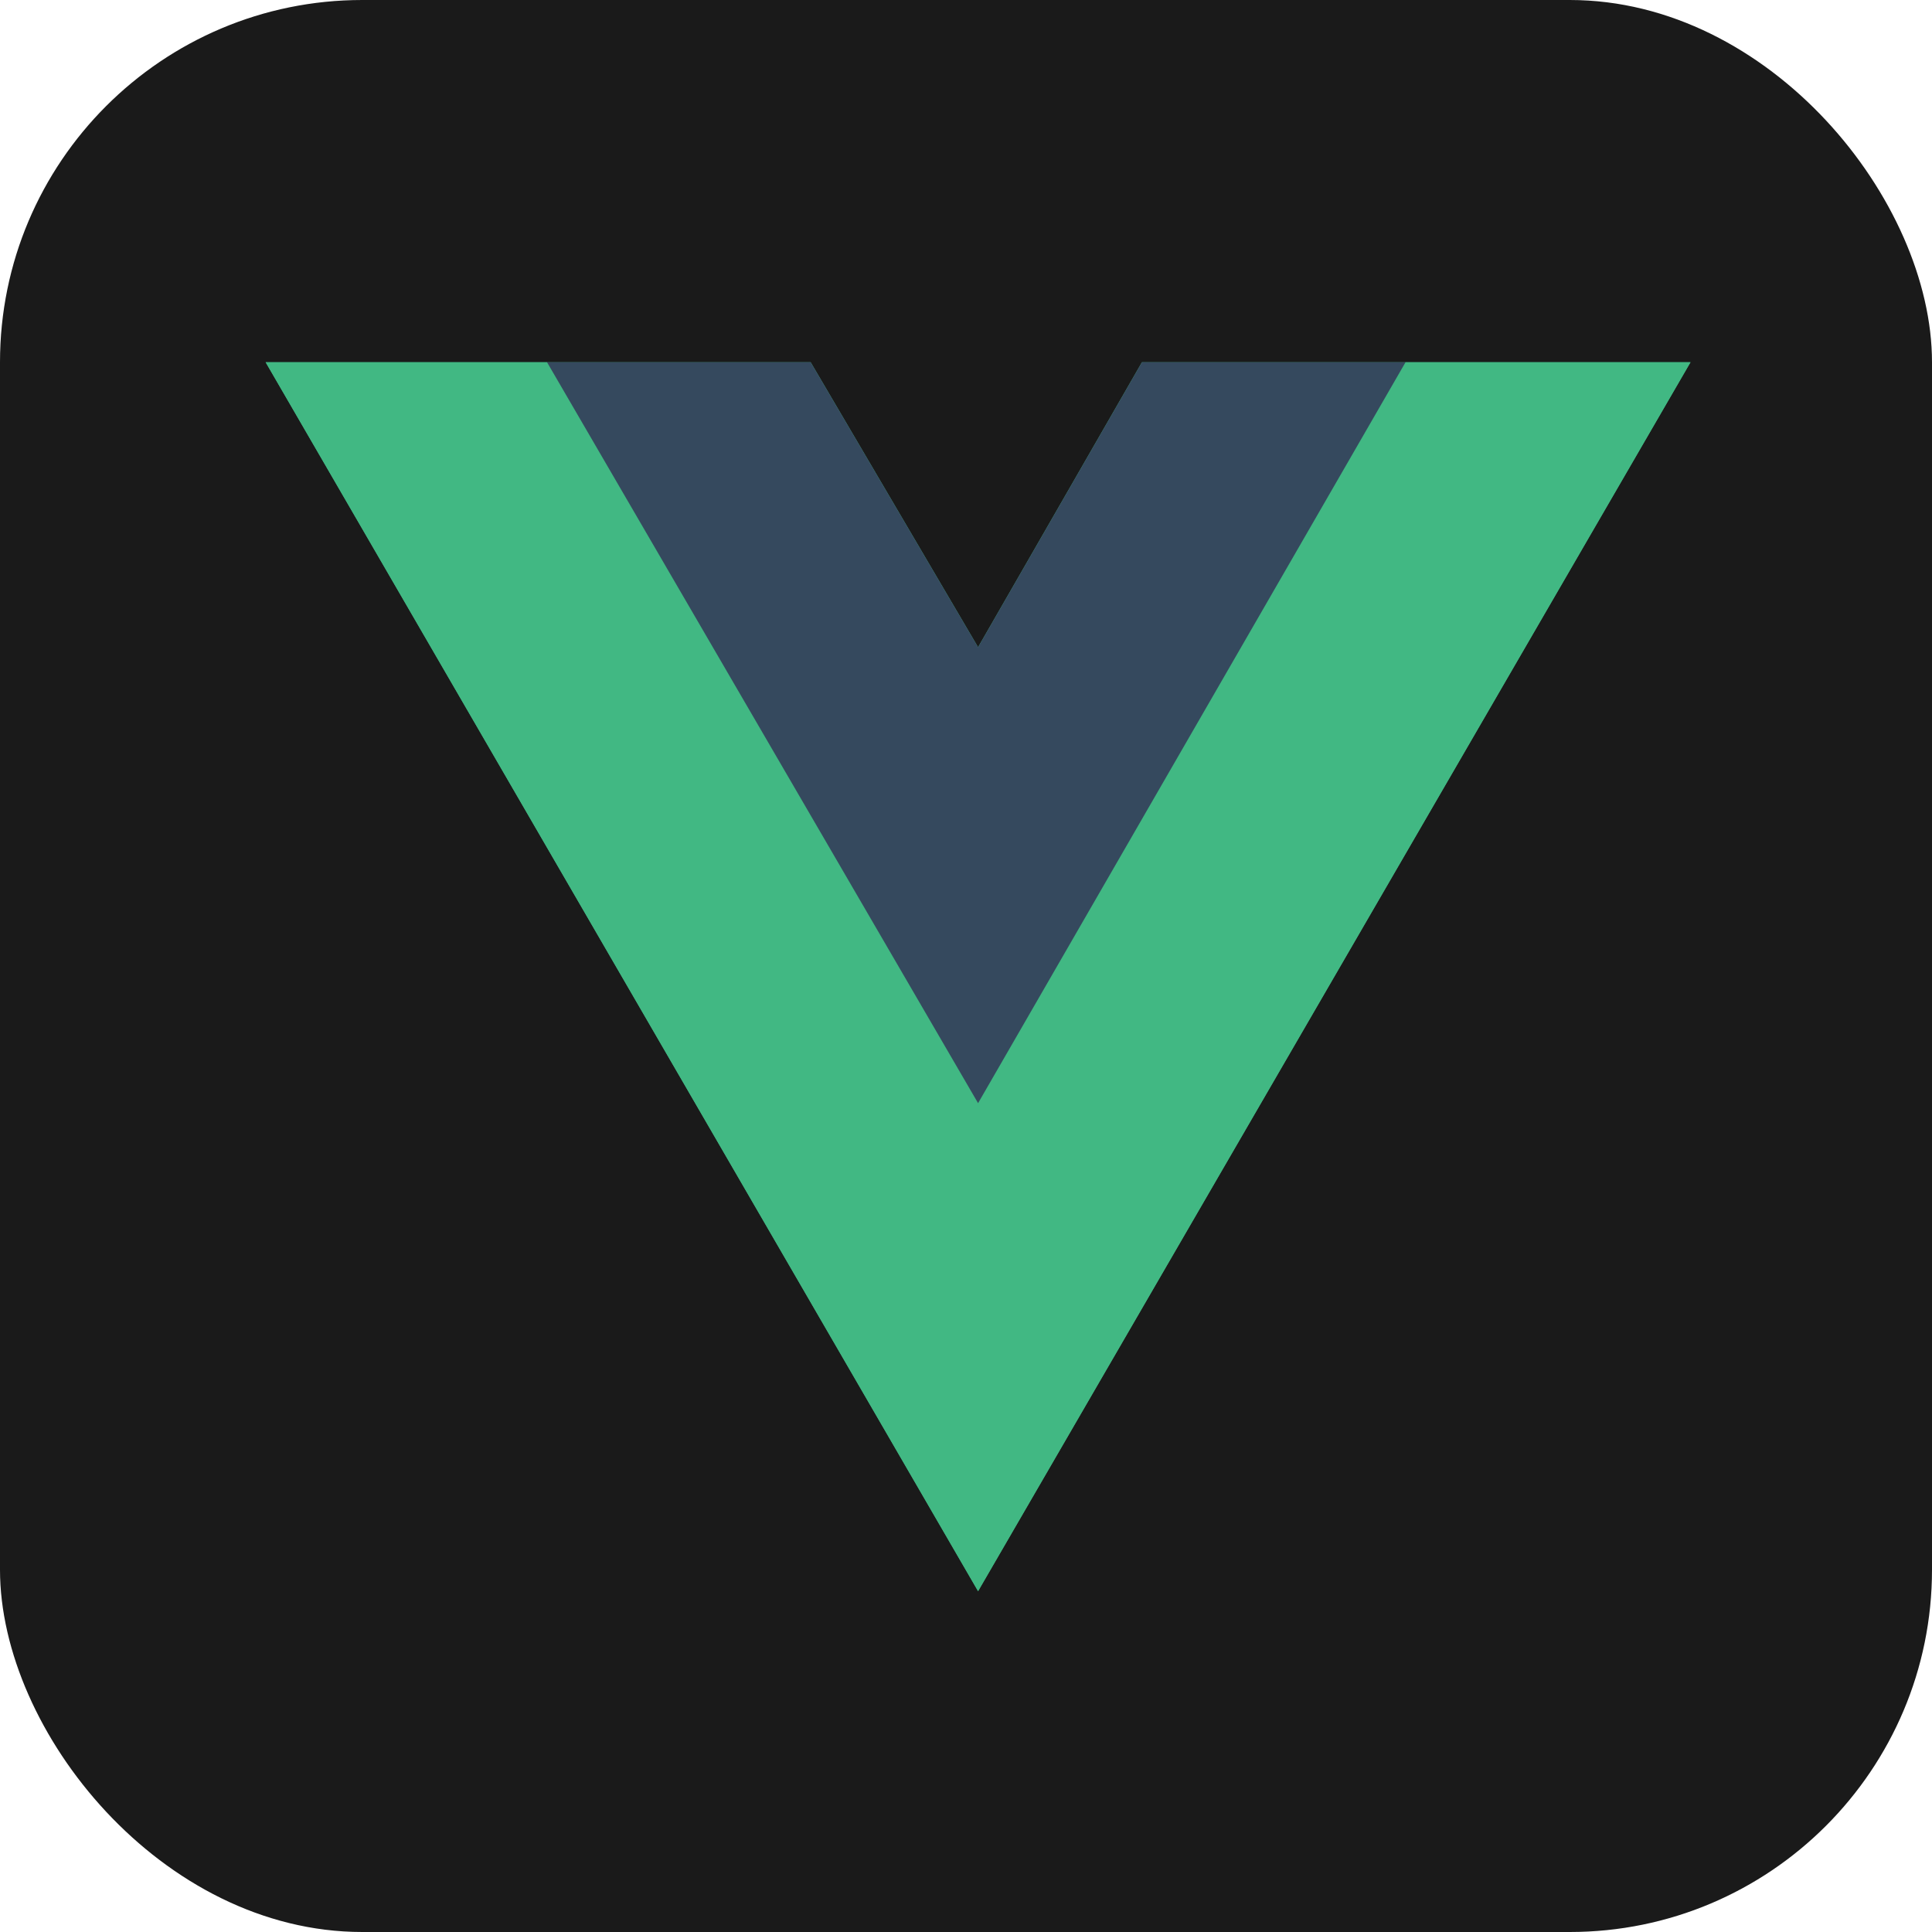 <svg width="80" height="80" viewBox="0 0 80 80" fill="none" xmlns="http://www.w3.org/2000/svg">
<g clip-path="url(#clip0_915_677)">
<rect width="80" height="80" rx="15" fill="#1A1A1A"/>
<path d="M58.2 15H70L40.5 65.888L11 15H22.652H33.568L40.5 26.8L47.285 15H58.2Z" fill="#41B883"/>
<path d="M11 15L40.5 65.888L70 15H58.2L40.5 45.532L22.652 15H11Z" fill="#41B883"/>
<path d="M22.652 15L40.5 45.68L58.2 15H47.285L40.5 26.8L33.568 15H22.652Z" fill="#35495E"/>
</g>
<defs>
<clipPath id="clip0_915_677">
<rect width="80" height="80" fill="white"/>
</clipPath>
</defs>
</svg>

